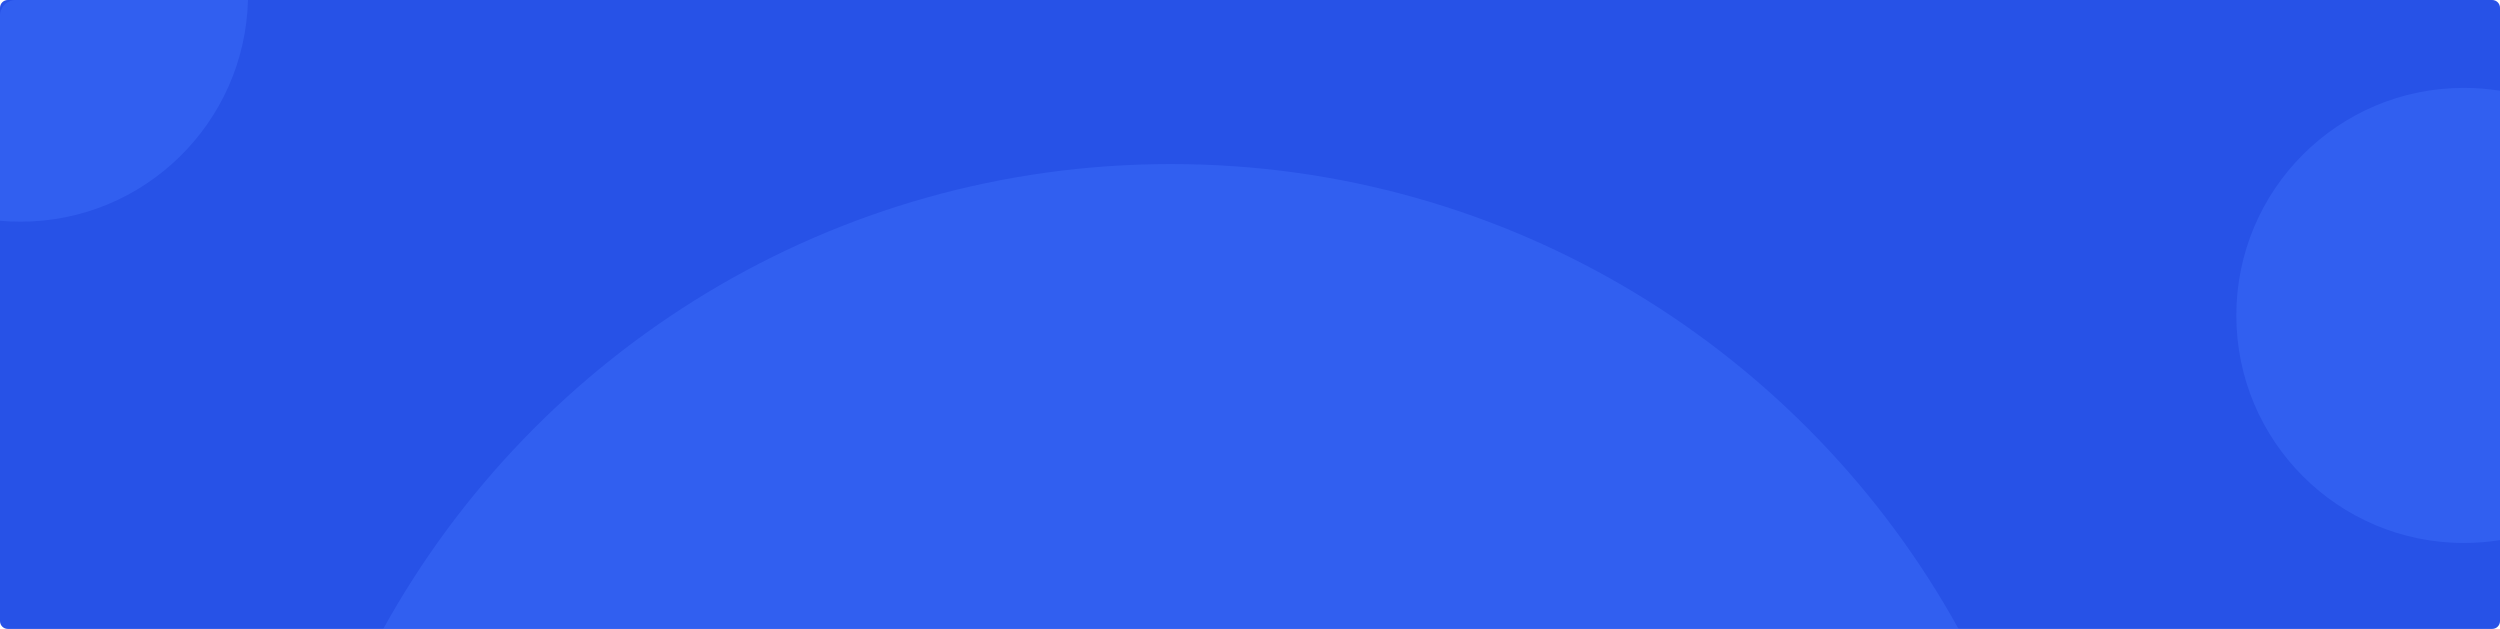
<svg width="1280" height="322" viewBox="0 0 1280 322" fill="none" xmlns="http://www.w3.org/2000/svg">
<path d="M1276 0H4C1.791 0 0 1.791 0 4V318C0 320.209 1.791 322 4 322H1276C1278.21 322 1280 320.209 1280 318V4C1280 1.791 1278.21 0 1276 0Z" fill="#2752E7"/>
<path fill-rule="evenodd" clip-rule="evenodd" d="M126.962 0C125.371 62.955 73.838 113.5 10.5 113.5C6.961 113.5 3.459 113.342 0 113.033V8C0 3.582 3.582 0 8 0H126.962ZM1280 46.461C1273.97 45.499 1267.8 45 1261.5 45C1197.16 45 1145 97.159 1145 161.5C1145 225.841 1197.16 278 1261.5 278C1267.8 278 1273.97 277.501 1280 276.539V46.461ZM1002.78 322C924.316 180.094 773.13 84 599.5 84C425.87 84 274.684 180.094 196.223 322H1002.78Z" fill="#4375FF" fill-opacity="0.38"/>
</svg>
